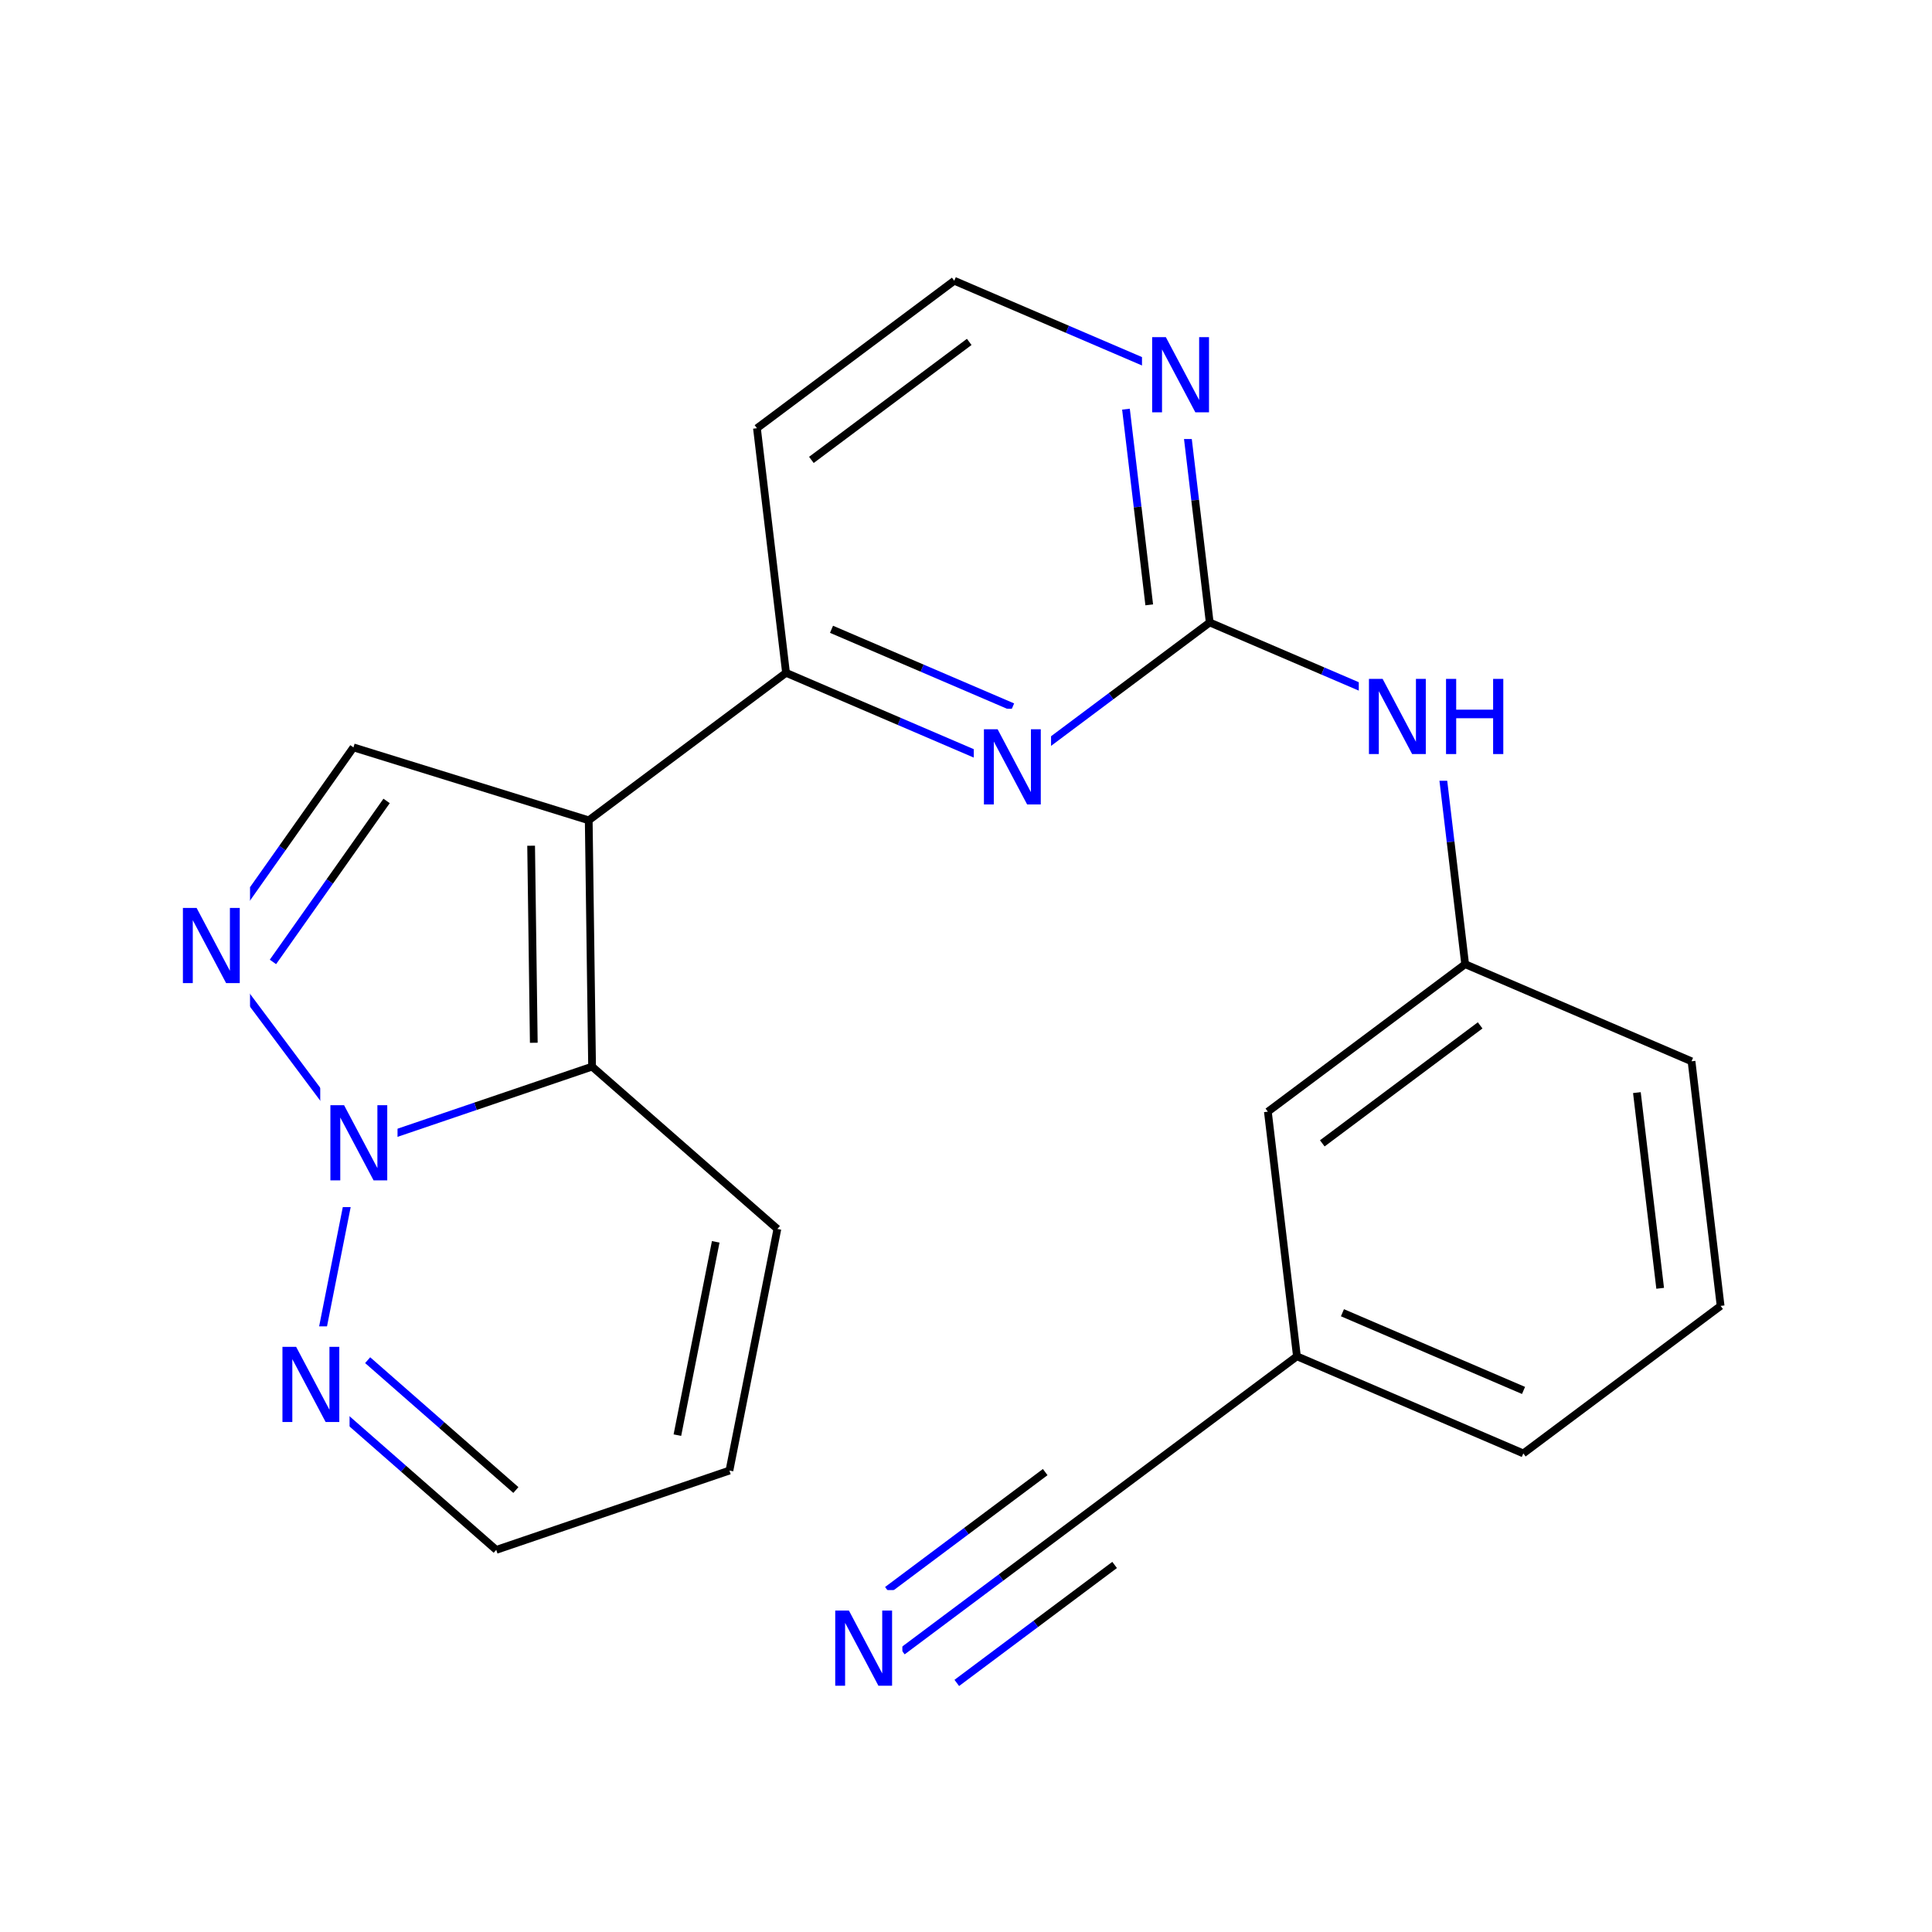 <svg xmlns="http://www.w3.org/2000/svg" xmlns:xlink="http://www.w3.org/1999/xlink" width="300pt" height="300pt" viewBox="0 0 300 300"><defs><symbol overflow="visible"><path d="M.797 2.828v-14.11h8V2.83zm.906-.89h6.203v-12.33H1.703zm0 0"/></symbol><symbol overflow="visible" id="a"><path d="M1.578-11.672h2.125l5.172 9.766v-9.766h1.53V0H8.282L3.11-9.766V0H1.577zm0 0"/></symbol><symbol overflow="visible" id="b"><path d="M1.578-11.672h1.578v4.78H8.89v-4.78h1.58V0H8.89v-5.563H3.157V0H1.578zm0 0"/></symbol></defs><g><path fill="#fff" d="M0 0h300v300H0z"/><path d="M157.207 119.56l-17.578-7.544" stroke-width="1.2" stroke="#00f" stroke-miterlimit="10" fill="none"/><path d="M139.63 112.016l-17.575-7.54" stroke-width="1.2" stroke="#000" stroke-miterlimit="10" fill="none"/><path d="M157.238 109.777l-14.058-6.03" stroke-width="1.2" stroke="#00f" stroke-miterlimit="10" fill="none"/><path d="M143.18 103.746l-14.063-6.03M187.844 96.656l-15.32 11.45" stroke-width="1.2" stroke="#000" stroke-miterlimit="10" fill="none"/><path d="M172.523 108.105l-15.316 11.454" stroke-width="1.2" stroke="#00f" stroke-miterlimit="10" fill="none"/><path d="M151.207 110.06h12v19h-12zm0 0" fill="#fff"/><use xlink:href="#a" x="151.207" y="124.91" fill="#00f"/><path d="M122.055 104.477l-4.516-37.98M122.055 104.477L91.418 127.38M117.54 66.496l30.636-22.902M125.992 71.414L150.5 53.09M148.176 43.594l17.574 7.54" stroke-width="1.2" stroke="#000" stroke-miterlimit="10" fill="none"/><path d="M165.75 51.133l17.578 7.54M183.328 58.672l2.258 18.992" stroke-width="1.2" stroke="#00f" stroke-miterlimit="10" fill="none"/><path d="M185.586 77.664l2.258 18.992" stroke-width="1.2" stroke="#000" stroke-miterlimit="10" fill="none"/><path d="M174.84 63.535l1.808 15.192" stroke-width="1.2" stroke="#00f" stroke-miterlimit="10" fill="none"/><path d="M176.648 78.727l1.805 15.195" stroke-width="1.2" stroke="#000" stroke-miterlimit="10" fill="none"/><path d="M177.328 49.172h12v19h-12zm0 0" fill="#fff"/><use xlink:href="#a" x="177.328" y="64.023" fill="#00f"/><path d="M187.844 96.656l17.574 7.54" stroke-width="1.2" stroke="#000" stroke-miterlimit="10" fill="none"/><path d="M205.418 104.195l17.574 7.543M222.992 111.738l2.258 18.99" stroke-width="1.2" stroke="#00f" stroke-miterlimit="10" fill="none"/><path d="M225.25 130.727l2.258 18.992" stroke-width="1.2" stroke="#000" stroke-miterlimit="10" fill="none"/><path d="M210.992 102.238h24v19h-24zm0 0" fill="#fff"/><g fill="#00f"><use xlink:href="#a" x="210.992" y="117.09"/><use xlink:href="#b" x="222.961" y="117.09"/></g><path d="M227.508 149.72l-30.633 22.9M229.836 159.22l-24.512 18.32M262.66 164.8l-35.152-15.08M196.875 172.62l4.512 37.985M201.387 210.605l35.152 15.08M208.453 203.84l28.12 12.066M201.387 210.605l-30.633 22.9M236.54 225.684l30.636-22.903M267.176 202.78l-4.516-37.98M257.79 200.047l-3.614-30.387M170.754 233.504l-15.32 11.453" stroke-width="1.2" stroke="#000" stroke-miterlimit="10" fill="none"/><path d="M155.434 244.957l-15.317 11.45" stroke-width="1.2" stroke="#00f" stroke-miterlimit="10" fill="none"/><path d="M162.3 228.586l-12.253 9.16" stroke-width="1.2" stroke="#000" stroke-miterlimit="10" fill="none"/><path d="M150.047 237.746l-12.254 9.164" stroke-width="1.2" stroke="#00f" stroke-miterlimit="10" fill="none"/><path d="M173.078 243.004l-12.254 9.16" stroke-width="1.2" stroke="#000" stroke-miterlimit="10" fill="none"/><path d="M160.824 252.164l-12.254 9.16" stroke-width="1.2" stroke="#00f" stroke-miterlimit="10" fill="none"/><path d="M128.117 246.906h12v19h-12zm0 0" fill="#fff"/><use xlink:href="#a" x="128.117" y="261.758" fill="#00f"/><path d="M91.418 127.38l.52 38.245M82.473 131.324l.414 30.598M54.883 116.055l36.535 11.324M91.938 165.625l-18.106 6.156" stroke-width="1.2" stroke="#000" stroke-miterlimit="10" fill="none"/><path d="M73.832 171.78l-18.105 6.157" stroke-width="1.2" stroke="#00f" stroke-miterlimit="10" fill="none"/><path d="M120.71 190.832L91.94 165.625" stroke-width="1.2" stroke="#000" stroke-miterlimit="10" fill="none"/><path d="M55.727 177.938L32.824 147.3M55.727 177.938l-7.446 37.52" stroke-width="1.2" stroke="#00f" stroke-miterlimit="10" fill="none"/><path d="M49.727 168.438h12v19h-12zm0 0" fill="#fff"/><use xlink:href="#a" x="49.727" y="183.289" fill="#00f"/><path d="M32.824 147.3l11.028-15.62" stroke-width="1.2" stroke="#00f" stroke-miterlimit="10" fill="none"/><path d="M43.852 131.68l11.03-15.625" stroke-width="1.2" stroke="#000" stroke-miterlimit="10" fill="none"/><path d="M42.383 149.367l8.824-12.496" stroke-width="1.2" stroke="#00f" stroke-miterlimit="10" fill="none"/><path d="M51.207 136.87l8.824-12.5" stroke-width="1.2" stroke="#000" stroke-miterlimit="10" fill="none"/><path d="M26.824 137.8h12v19h-12zm0 0" fill="#fff"/><use xlink:href="#a" x="26.824" y="152.652" fill="#00f"/><path d="M48.28 215.457L62.67 228.06" stroke-width="1.2" stroke="#00f" stroke-miterlimit="10" fill="none"/><path d="M62.668 228.06l14.387 12.604" stroke-width="1.2" stroke="#000" stroke-miterlimit="10" fill="none"/><path d="M57.09 211.207l11.508 10.082" stroke-width="1.2" stroke="#00f" stroke-miterlimit="10" fill="none"/><path d="M68.598 221.29l11.507 10.08" stroke-width="1.2" stroke="#000" stroke-miterlimit="10" fill="none"/><path d="M42.28 205.957h12v19h-12zm0 0" fill="#fff"/><use xlink:href="#a" x="42.281" y="220.809" fill="#00f"/><path d="M77.055 240.664l36.21-12.316M113.266 228.348l7.445-37.516M105.184 222.848l5.953-30.016" stroke-width="1.2" stroke="#000" stroke-miterlimit="10" fill="none"/></g></svg>